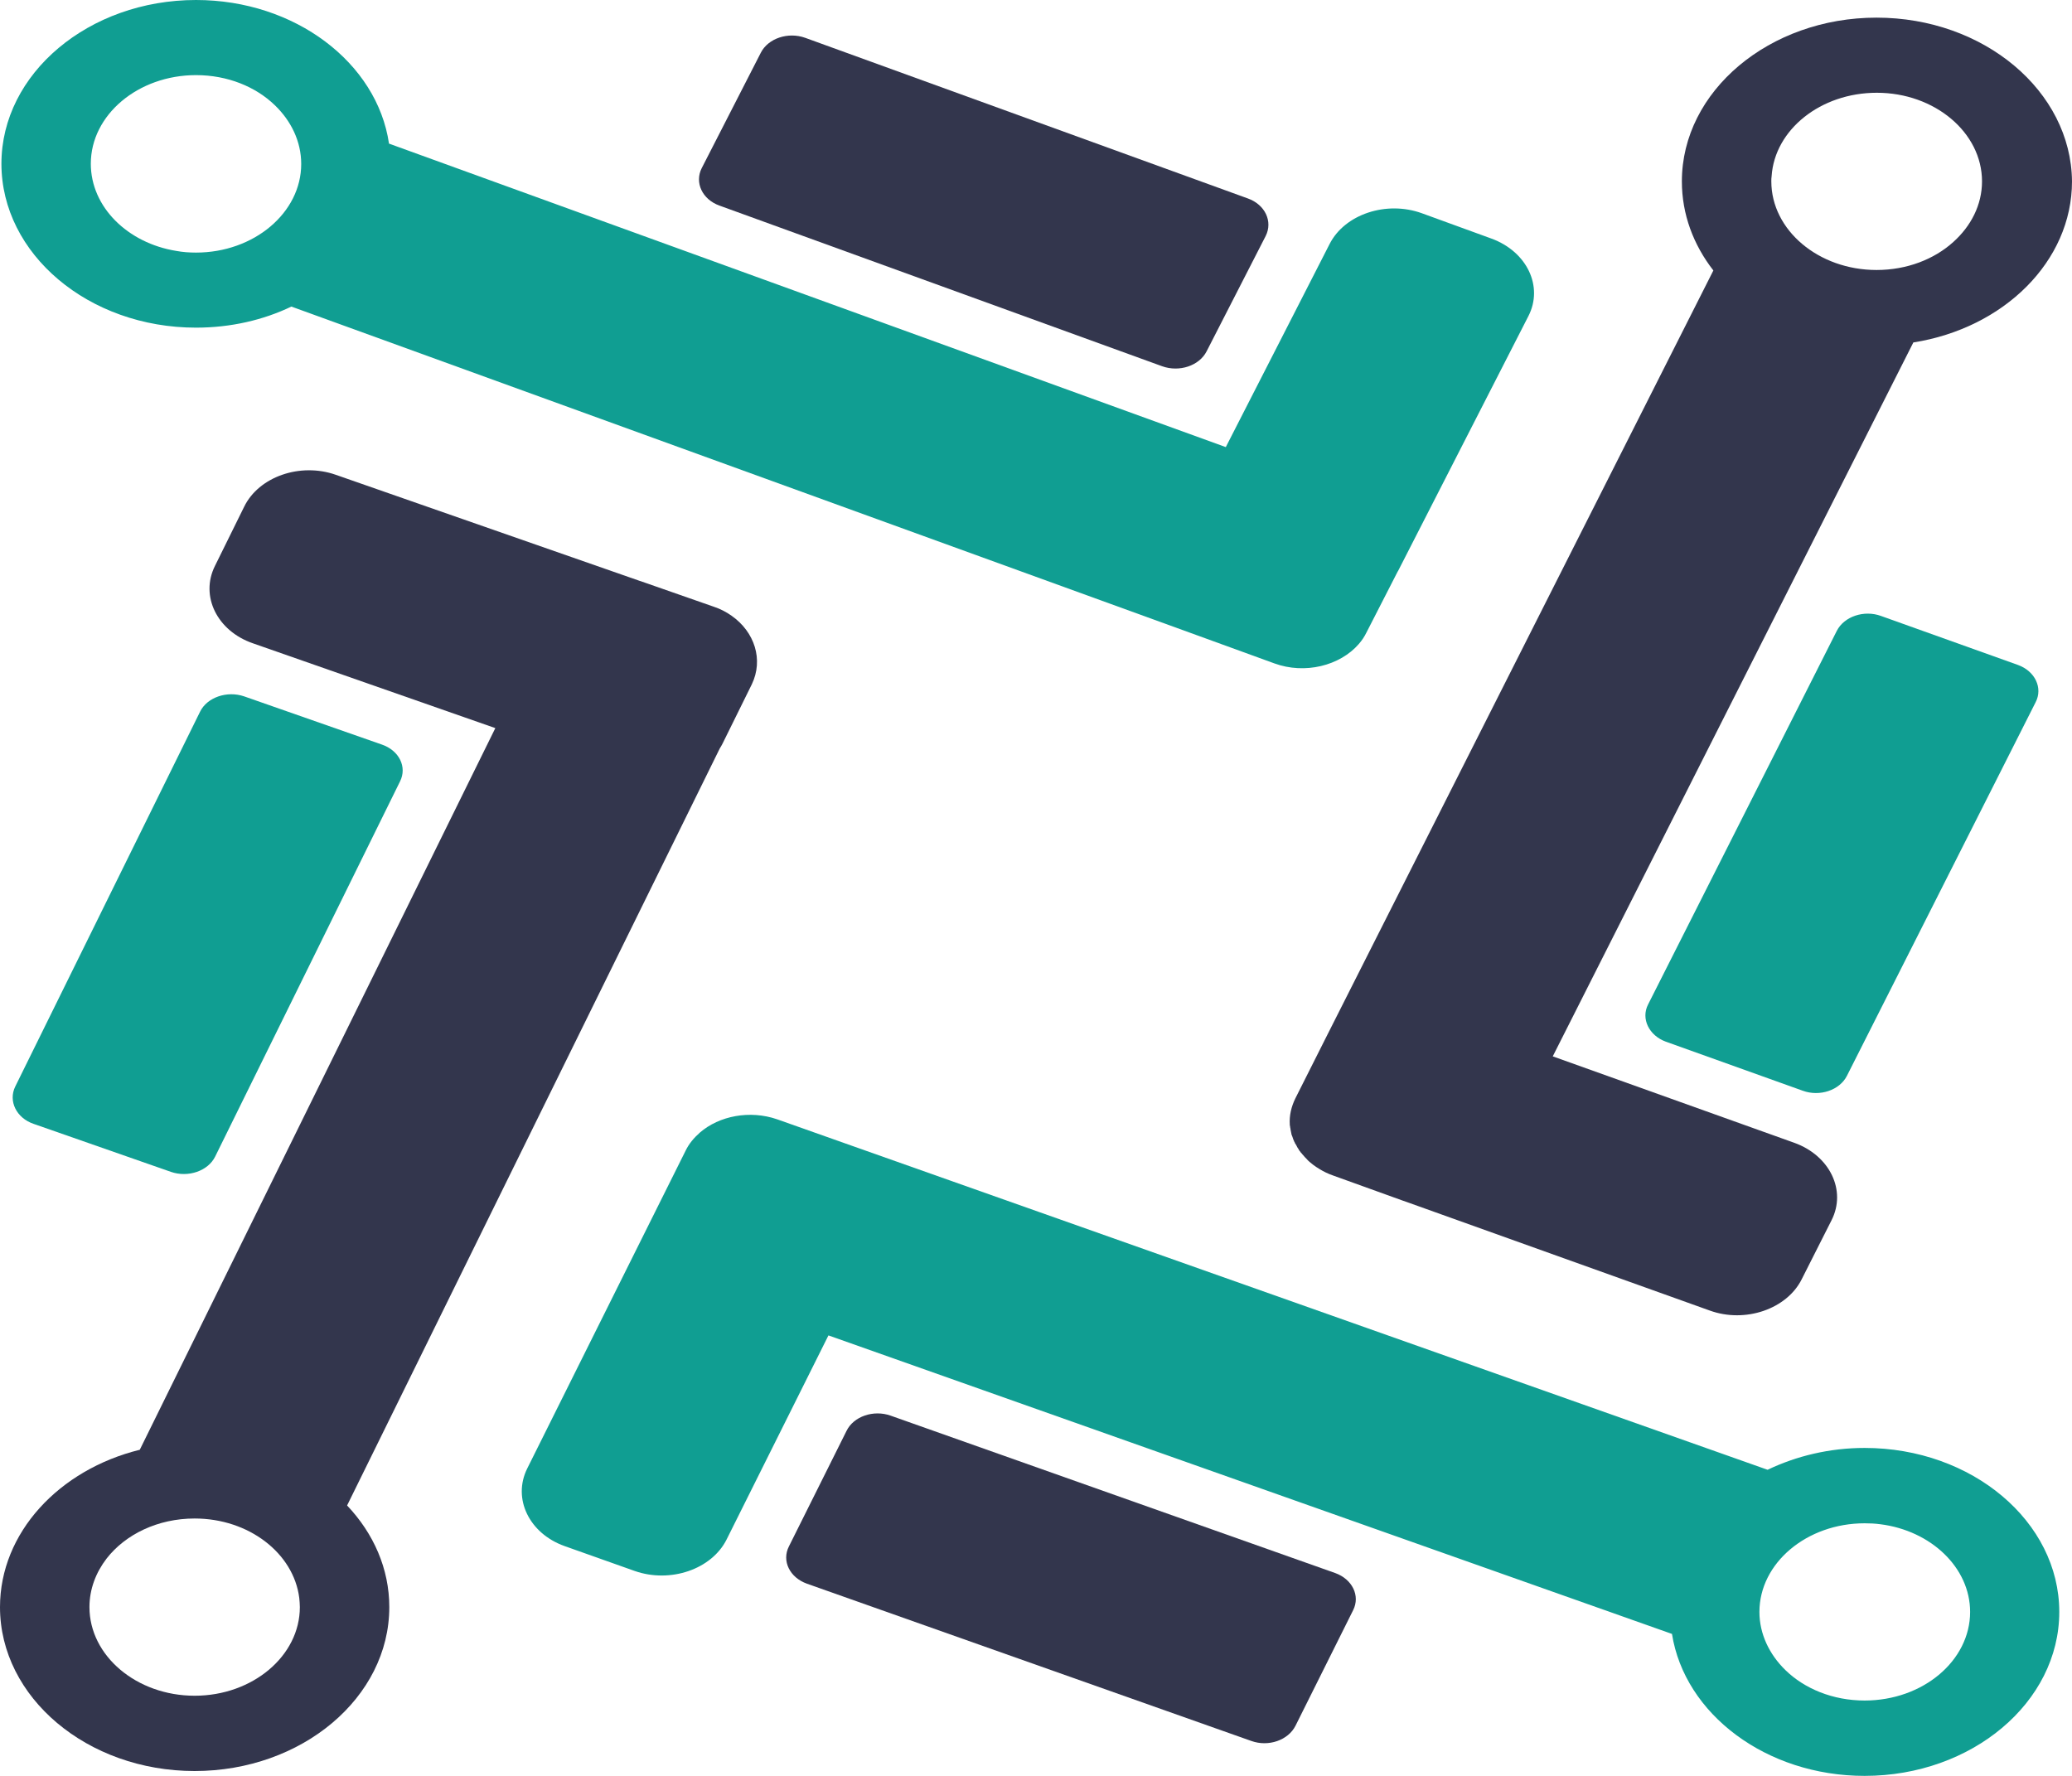 <svg width="35" height="30" viewBox="0 0 35 30" fill="none" xmlns="http://www.w3.org/2000/svg">
<path d="M25.195 4.031L24.017 3.602C23.418 3.386 22.715 3.618 22.459 4.123L20.706 7.553L6.571 2.426C6.371 1.061 4.984 0 3.311 0C1.501 0 0.024 1.241 0.024 2.766C0.024 4.291 1.496 5.535 3.311 5.535C3.896 5.535 4.447 5.407 4.922 5.179L20.24 10.739L21.527 11.207C22.041 11.395 22.634 11.247 22.953 10.879C23.005 10.819 23.048 10.755 23.081 10.687L23.608 9.658L23.618 9.642L25.818 5.339C26.074 4.839 25.794 4.251 25.195 4.031ZM3.311 4.267C3.197 4.267 3.088 4.259 2.979 4.239C2.157 4.107 1.534 3.498 1.534 2.766C1.534 1.941 2.333 1.269 3.311 1.269C3.844 1.269 4.319 1.465 4.642 1.777C4.917 2.041 5.088 2.389 5.088 2.77C5.088 3.594 4.29 4.267 3.311 4.267Z" fill="#109E92"/>
<path d="M19.631 6.187L12.153 3.473C11.863 3.369 11.73 3.085 11.853 2.841L12.851 0.892C12.975 0.647 13.312 0.535 13.602 0.639L21.08 3.353C21.37 3.457 21.503 3.741 21.38 3.986L20.382 5.935C20.258 6.179 19.921 6.291 19.631 6.187Z" fill="#33364D"/>
<path d="M27.839 16.969L31.027 10.657C31.151 10.413 31.488 10.301 31.773 10.405L34.087 11.233C34.377 11.338 34.51 11.622 34.386 11.862L31.198 18.174C31.075 18.418 30.738 18.53 30.453 18.426L28.139 17.597C27.854 17.493 27.716 17.209 27.839 16.969Z" fill="#109E92"/>
<path d="M15.046 23.915L22.553 26.573C22.843 26.677 22.98 26.957 22.857 27.201L21.883 29.154C21.759 29.398 21.427 29.514 21.137 29.41L13.63 26.753C13.34 26.649 13.202 26.369 13.326 26.124L14.3 24.171C14.419 23.927 14.756 23.811 15.046 23.915Z" fill="#33364D"/>
<path d="M6.757 13.201L3.635 19.537C3.516 19.781 3.179 19.897 2.889 19.797L0.566 18.985C0.276 18.885 0.138 18.601 0.257 18.356L3.379 12.024C3.497 11.78 3.835 11.664 4.125 11.764L6.448 12.577C6.743 12.677 6.88 12.957 6.757 13.201Z" fill="#109E92"/>
<path d="M31.698 0.298C29.888 0.298 28.41 1.539 28.41 3.064C28.41 3.62 28.605 4.136 28.942 4.569L22.428 17.468L21.882 18.553C21.811 18.697 21.777 18.849 21.787 18.997C21.787 19.006 21.787 19.017 21.792 19.026C21.792 19.038 21.792 19.046 21.797 19.058V19.061C21.801 19.078 21.801 19.098 21.806 19.113C21.811 19.13 21.811 19.146 21.816 19.162C21.816 19.17 21.82 19.178 21.825 19.186C21.83 19.202 21.834 19.214 21.839 19.226C21.844 19.242 21.849 19.258 21.858 19.274C21.858 19.282 21.863 19.286 21.868 19.294C21.872 19.31 21.882 19.326 21.892 19.338C21.901 19.354 21.906 19.366 21.915 19.382C21.92 19.39 21.925 19.402 21.934 19.41C21.934 19.414 21.939 19.418 21.939 19.422C21.948 19.434 21.953 19.446 21.963 19.454C21.968 19.466 21.977 19.474 21.986 19.482C21.996 19.494 22.006 19.51 22.02 19.522C22.029 19.53 22.034 19.542 22.044 19.55C22.058 19.562 22.067 19.574 22.082 19.59C22.091 19.598 22.096 19.606 22.105 19.614C22.11 19.618 22.11 19.618 22.115 19.622C22.12 19.626 22.12 19.626 22.124 19.63C22.129 19.634 22.129 19.634 22.129 19.634C22.162 19.662 22.196 19.69 22.234 19.714C22.253 19.726 22.272 19.738 22.291 19.75C22.362 19.794 22.438 19.83 22.519 19.858L23.706 20.286L23.764 20.306L28.881 22.139C29.479 22.356 30.182 22.115 30.434 21.611L30.938 20.614C31.194 20.11 30.909 19.522 30.311 19.306L26.229 17.845L32.32 5.785C33.846 5.545 35 4.416 35 3.064C34.986 1.539 33.513 0.298 31.698 0.298ZM32.995 4.088C32.672 4.38 32.211 4.561 31.698 4.561C30.719 4.561 29.921 3.888 29.921 3.064C29.921 3.036 29.921 3.004 29.926 2.976C29.978 2.191 30.753 1.567 31.703 1.567C32.681 1.567 33.48 2.239 33.48 3.064C33.48 3.46 33.294 3.82 32.995 4.088Z" fill="#33364D"/>
<path d="M12.358 10.402C12.268 10.338 12.168 10.286 12.059 10.25L10.823 9.818L10.809 9.814L5.673 8.021C5.07 7.809 4.371 8.053 4.124 8.561L3.63 9.562C3.378 10.07 3.668 10.659 4.271 10.867L8.367 12.3L2.361 24.491C0.998 24.827 0 25.892 0 27.149C0 28.674 1.473 29.918 3.288 29.918C5.098 29.918 6.576 28.678 6.576 27.149C6.576 26.5 6.31 25.904 5.863 25.432L12.158 12.644C12.177 12.616 12.191 12.588 12.206 12.56L12.7 11.559C12.899 11.143 12.747 10.675 12.358 10.402ZM3.288 28.646C2.309 28.646 1.511 27.973 1.511 27.149C1.511 26.845 1.62 26.564 1.801 26.328C2.119 25.92 2.665 25.652 3.288 25.652C4.205 25.652 4.96 26.24 5.055 26.993C5.06 27.045 5.065 27.097 5.065 27.149C5.065 27.973 4.267 28.646 3.288 28.646Z" fill="#33364D"/>
<path d="M31.497 24.46C30.903 24.46 30.343 24.597 29.858 24.829L14.417 19.365L13.129 18.909C12.668 18.749 12.15 18.849 11.822 19.133C11.723 19.221 11.637 19.321 11.58 19.441L11.067 20.47L8.905 24.809C8.654 25.317 8.939 25.905 9.537 26.118L10.72 26.538C11.324 26.75 12.022 26.51 12.274 26.006L13.994 22.559L28.243 27.602C28.456 28.955 29.834 30 31.497 30C33.307 30 34.785 28.759 34.785 27.23C34.785 25.705 33.312 24.46 31.497 24.46ZM31.497 28.727C30.96 28.727 30.48 28.527 30.157 28.211C29.887 27.947 29.72 27.602 29.72 27.23C29.72 26.406 30.518 25.733 31.497 25.733C31.587 25.733 31.673 25.737 31.763 25.749C32.618 25.857 33.279 26.482 33.279 27.23C33.279 28.055 32.481 28.727 31.497 28.727Z" fill="#109E92"/>
</svg>
